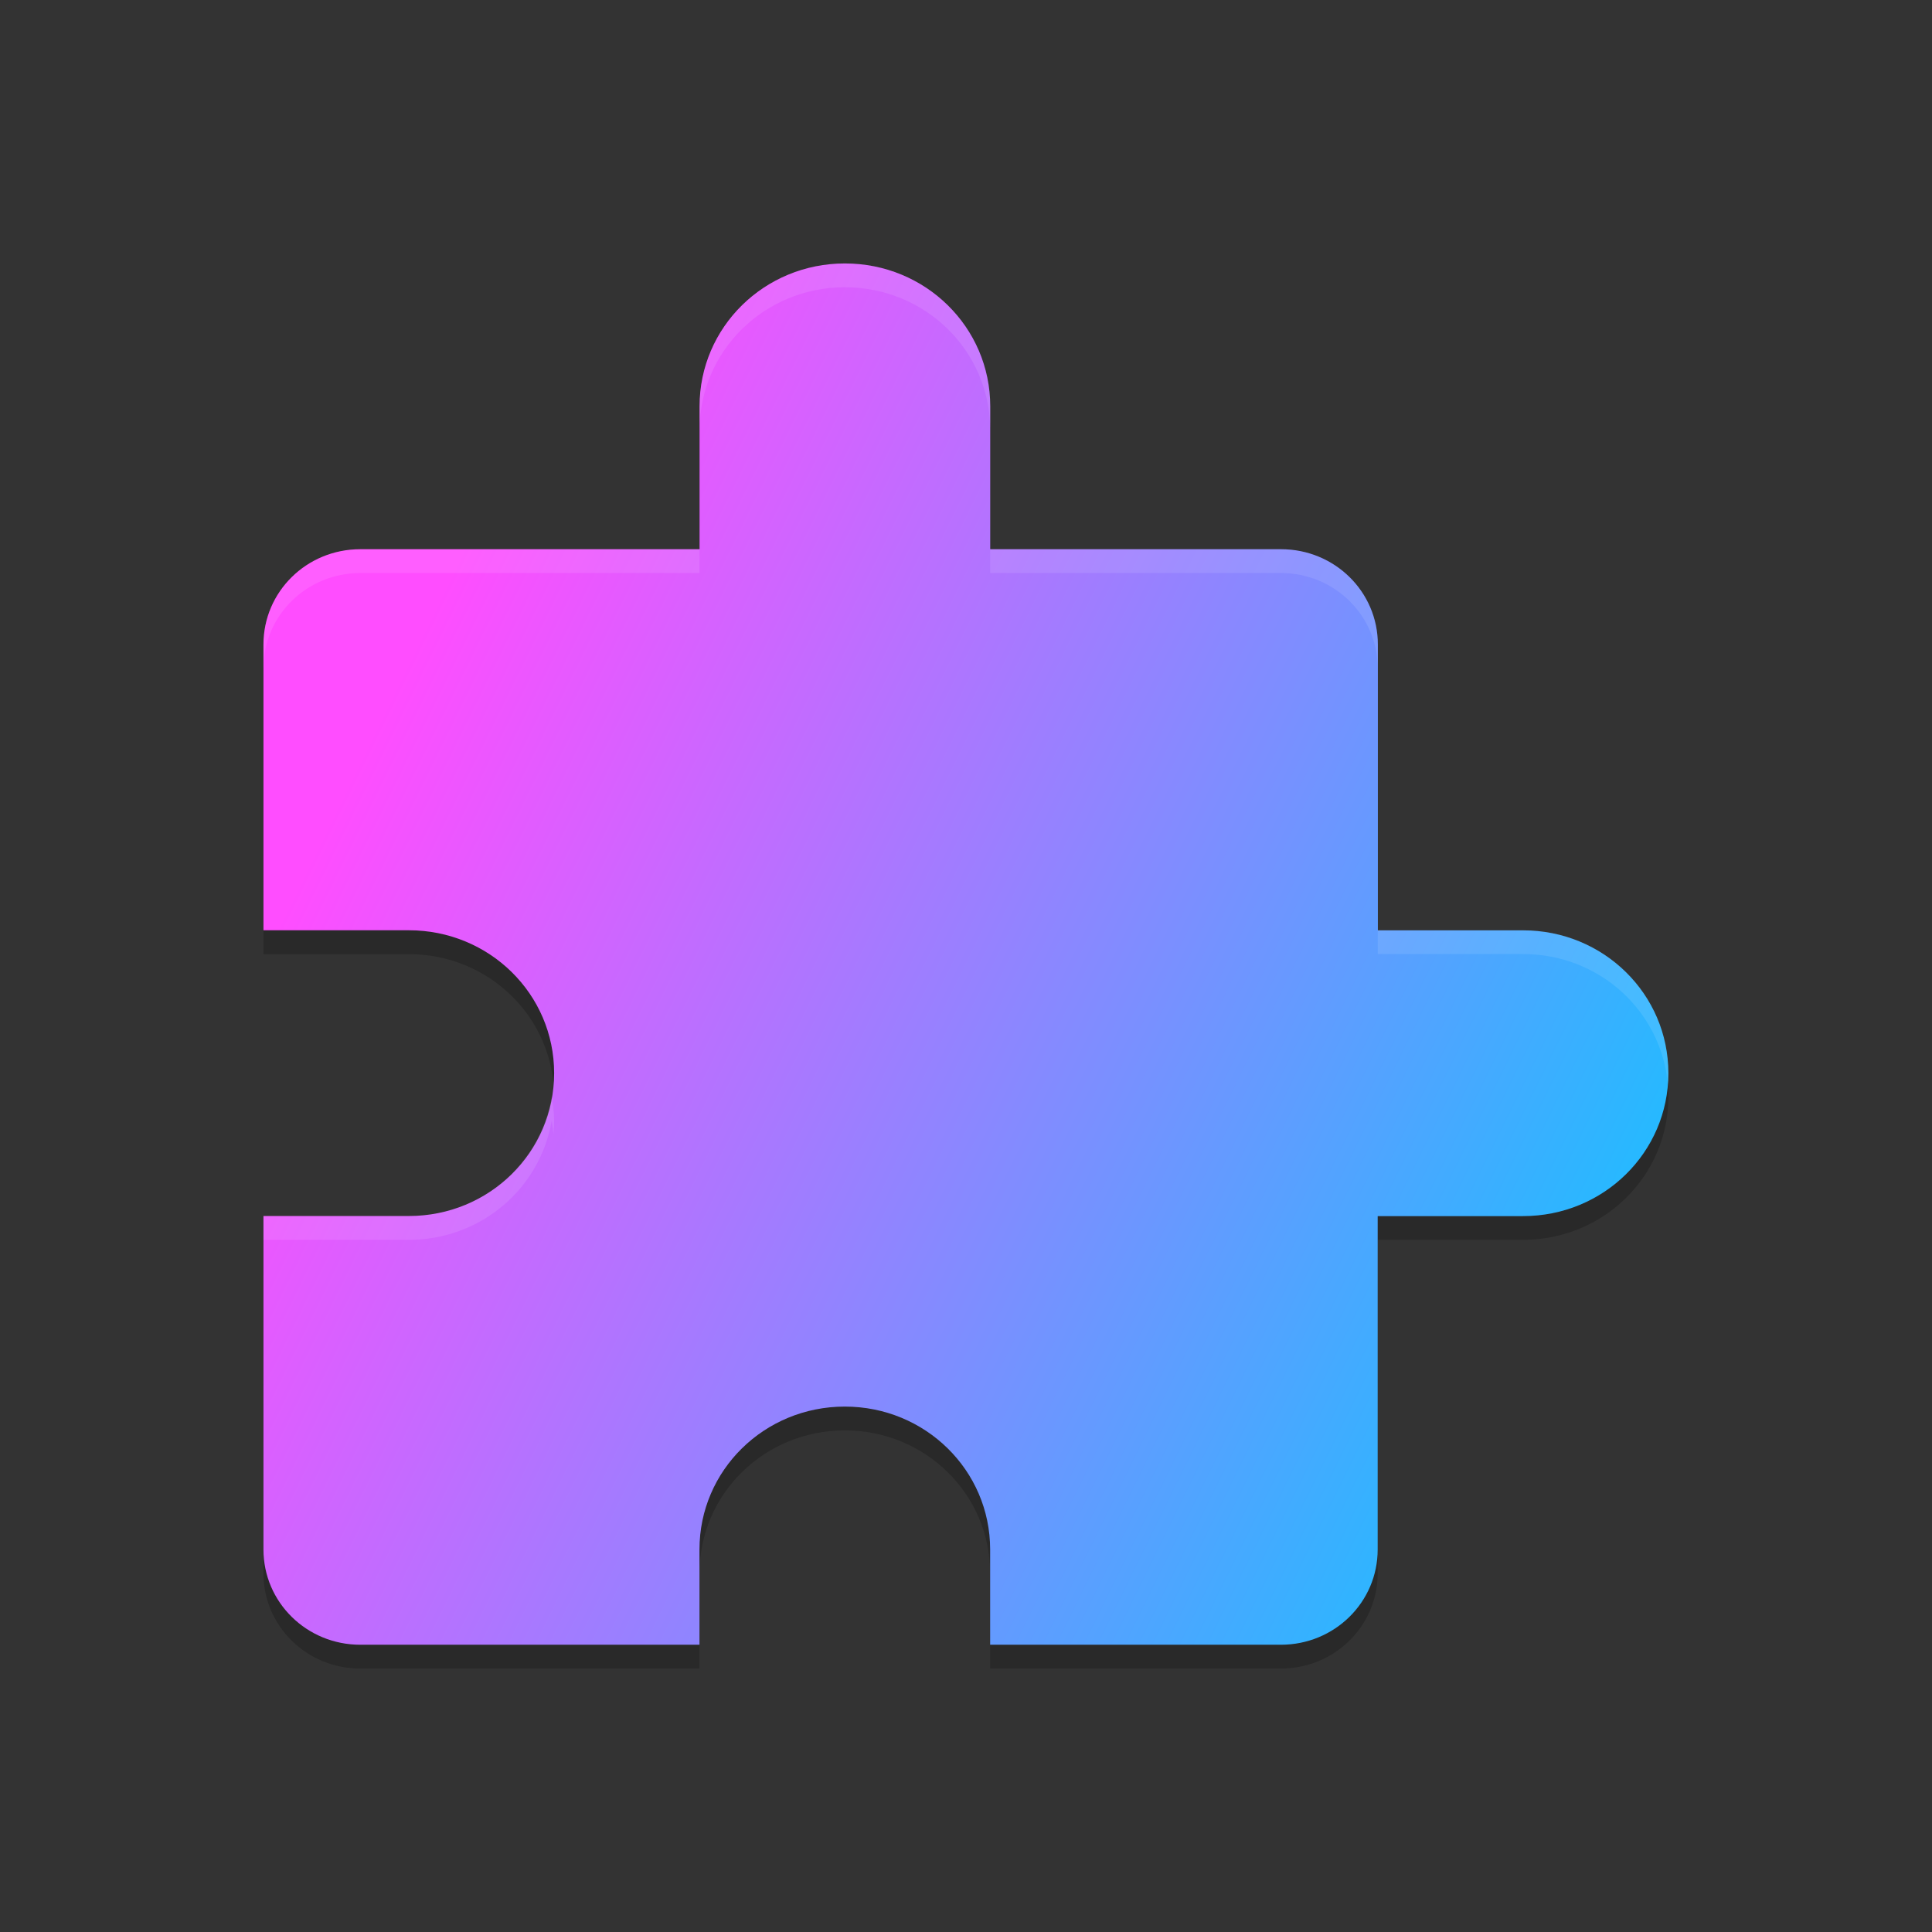 <?xml version="1.0" encoding="UTF-8" standalone="no"?>
<svg
   height="22"
   width="22"
   version="1.1"
   id="svg256"
   sodipodi:docname="preferences-plugin.svg"
   inkscape:version="1.3.2 (091e20ef0f, 2023-11-25)"
   xmlns:inkscape="http://www.inkscape.org/namespaces/inkscape"
   xmlns:sodipodi="http://sodipodi.sourceforge.net/DTD/sodipodi-0.dtd"
   xmlns:xlink="http://www.w3.org/1999/xlink"
   xmlns="http://www.w3.org/2000/svg"
   xmlns:svg="http://www.w3.org/2000/svg">
  <rect width="100%" height="100%" fill="#333333" stroke="none"/>
  <defs
     id="defs260">
    <linearGradient
       id="linearGradient1"
       inkscape:collect="always">
      <stop
         style="stop-color:#ff4dff;stop-opacity:1;"
         offset="0"
         id="stop1" />
      <stop
         style="stop-color:#00ccff;stop-opacity:1"
         offset="1"
         id="stop2" />
    </linearGradient>
    <linearGradient
       gradientTransform="matrix(0.85,0,0,0.85,-362.543,-477.027)"
       gradientUnits="userSpaceOnUse"
       x2="426.695"
       y2="499.921"
       y1="547.675"
       id="a-6"
       x1="389.32">
      <stop
         stop-color="#18222a"
         style="stop-color:#1e2b35;stop-opacity:1"
         id="stop216" />
      <stop
         stop-color="#566069"
         offset="1"
         style="stop-color:#6d7983;stop-opacity:1"
         id="stop218" />
    </linearGradient>
    <linearGradient
       id="a-3">
      <stop
         offset="0"
         stop-color="#292c2f"
         id="stop8" />
      <stop
         offset="1"
         stop-opacity="0"
         id="stop10" />
    </linearGradient>
    <linearGradient
       id="d-6"
       gradientTransform="matrix(0.522,0,0,0.538,45.597,-33.197)"
       gradientUnits="userSpaceOnUse"
       x1="1.333"
       x2="1.333"
       y1="48.714"
       y2="9.714">
      <stop
         offset="0"
         stop-color="#eef1f2"
         id="stop19-7" />
      <stop
         offset="1"
         stop-color="#f9fafb"
         id="stop21" />
    </linearGradient>
    <linearGradient
       id="b-3"
       gradientUnits="userSpaceOnUse"
       x1="6"
       x2="20"
       y1="5"
       y2="16"
       gradientTransform="matrix(0.387,0,0,0.387,-14.933,-19.596)">
      <stop
         offset="0"
         stop-color="#31363b"
         id="stop7" />
      <stop
         offset="1"
         stop-color="#232629"
         id="stop9" />
    </linearGradient>
    <linearGradient
       id="c-6"
       gradientUnits="userSpaceOnUse"
       x1="7"
       x2="14"
       y1="7"
       y2="14"
       gradientTransform="matrix(0.387,0,0,0.387,-14.933,-19.596)">
      <stop
         offset="0"
         stop-color="#292c2f"
         id="stop12" />
      <stop
         offset="1"
         stop-opacity="0"
         id="stop14" />
    </linearGradient>
    <linearGradient
       id="linearGradient919"
       gradientUnits="userSpaceOnUse"
       x1="-2.75"
       x2="12.875"
       y1="18.875"
       y2="7"
       gradientTransform="matrix(0.611,0,0,0.611,6.389,-26.469)">
      <stop
         offset="0"
         stop-color="#197cf1"
         id="stop225-7" />
      <stop
         offset="1"
         stop-color="#21c9fb"
         id="stop227-5" />
    </linearGradient>
    <linearGradient
       id="linearGradient923"
       gradientUnits="userSpaceOnUse"
       x1="24.75"
       x2="12.25"
       y1="18.25"
       y2="-4.25"
       gradientTransform="matrix(0.611,0,0,0.611,6.389,-26.469)">
      <stop
         offset="0"
         stop-color="#c6cdd1"
         id="stop230-3" />
      <stop
         offset="1"
         stop-color="#e0e5e7"
         id="stop232-5" />
    </linearGradient>
    <linearGradient
       id="linearGradient927"
       gradientTransform="matrix(0.611,0,0,0.367,3.532,-29.907)"
       gradientUnits="userSpaceOnUse"
       x1="9"
       x2="3.746"
       y1="34"
       y2="22.724">
      <stop
         offset="0"
         stop-color="#7cbaf8"
         id="stop235-6" />
      <stop
         offset="1"
         stop-color="#f4fcff"
         id="stop237-2" />
    </linearGradient>
    <linearGradient
       id="linearGradient4167">
      <stop
         style="stop-color:#a3be8c;stop-opacity:1;"
         offset="0"
         id="stop2-3" />
      <stop
         style="stop-color:#88c0d0;stop-opacity:1;"
         offset="1"
         id="stop4-6" />
    </linearGradient>
    <linearGradient
       id="linearGradient4426"
       x1="39.58"
       x2="39.58"
       y1="17.903"
       y2="20.147"
       gradientUnits="userSpaceOnUse">
      <stop
         stop-color="#2e3440"
         stop-opacity=".25"
         offset="0"
         id="stop29850" />
      <stop
         stop-color="#2e3440"
         stop-opacity="0"
         offset="1"
         id="stop29852" />
    </linearGradient>
    <linearGradient
       id="b-36"
       gradientUnits="userSpaceOnUse"
       x1="12.2"
       x2="12.2"
       y1="17"
       y2="5"
       gradientTransform="translate(0.824,-25.565)">
      <stop
         offset="0"
         stop-color="#999a9c"
         id="stop7-7" />
      <stop
         offset="1"
         stop-color="#dcdfdf"
         id="stop9-5" />
    </linearGradient>
    <linearGradient
       inkscape:collect="always"
       xlink:href="#linearGradient1"
       id="linearGradient2"
       x1="2"
       y1="7.898"
       x2="14"
       y2="13.797"
       gradientUnits="userSpaceOnUse"
       gradientTransform="matrix(1.333,0,0,1.333,0.333,0.333)" />
  </defs>
  <sodipodi:namedview
     id="namedview258"
     pagecolor="#ffffff"
     bordercolor="#666666"
     borderopacity="1.0"
     inkscape:showpageshadow="2"
     inkscape:pageopacity="0.0"
     inkscape:pagecheckerboard="0"
     inkscape:deskcolor="#d1d1d1"
     showgrid="false"
     inkscape:zoom="21.454546"
     inkscape:cx="5.9194914"
     inkscape:cy="7.4110168"
     inkscape:window-width="1920"
     inkscape:window-height="994"
     inkscape:window-x="0"
     inkscape:window-y="0"
     inkscape:window-maximized="1"
     inkscape:current-layer="svg256" />
  <linearGradient
     id="a"
     gradientUnits="userSpaceOnUse"
     x1="-2.75"
     x2="12.875"
     y1="18.875"
     y2="7"
     gradientTransform="matrix(0.611,0,0,0.611,6.389,-26.469)">
    <stop
       offset="0"
       stop-color="#197cf1"
       id="stop225" />
    <stop
       offset="1"
       stop-color="#21c9fb"
       id="stop227" />
  </linearGradient>
  <linearGradient
     id="b"
     gradientUnits="userSpaceOnUse"
     x1="24.75"
     x2="12.25"
     y1="18.25"
     y2="-4.25"
     gradientTransform="matrix(0.611,0,0,0.611,6.389,-26.469)">
    <stop
       offset="0"
       stop-color="#c6cdd1"
       id="stop230" />
    <stop
       offset="1"
       stop-color="#e0e5e7"
       id="stop232" />
  </linearGradient>
  <linearGradient
     id="c"
     gradientTransform="matrix(0.611,0,0,0.367,3.532,-29.907)"
     gradientUnits="userSpaceOnUse"
     x1="9"
     x2="3.746"
     y1="34"
     y2="22.724">
    <stop
       offset="0"
       stop-color="#7cbaf8"
       id="stop235" />
    <stop
       offset="1"
       stop-color="#f4fcff"
       id="stop237" />
  </linearGradient>
  <path
     style="opacity:0.2;stroke-width:0.274"
     d="m 9.621,3.271 c -0.917,0 -1.655,0.726 -1.655,1.627 V 6.526 H 4.103 c -0.611,0 -1.103,0.484 -1.103,1.085 v 3.254 h 1.655 c 0.917,0 1.655,0.726 1.655,1.627 0,0.901 -0.738,1.627 -1.655,1.627 H 3 v 3.797 C 3,18.516 3.492,19 4.103,19 h 3.862 v -1.085 c 0,-0.901 0.738,-1.627 1.655,-1.627 0.917,0 1.655,0.726 1.655,1.627 v 1.085 h 3.31 c 0.611,0 1.103,-0.484 1.103,-1.085 v -3.797 h 1.655 c 0.917,0 1.655,-0.726 1.655,-1.627 0,-0.901 -0.738,-1.627 -1.655,-1.627 H 15.69 V 7.61 c 0,-0.601 -0.492,-1.085 -1.103,-1.085 H 11.276 V 4.898 c 0,-0.901 -0.738,-1.627 -1.655,-1.627 z"
     id="path1" />
  <path
     d="m 9.621,3 c -0.917,0 -1.655,0.726 -1.655,1.627 V 6.254 H 4.103 c -0.611,0 -1.103,0.484 -1.103,1.085 v 3.254 h 1.655 c 0.917,0 1.655,0.726 1.655,1.627 0,0.901 -0.738,1.627 -1.655,1.627 H 3 v 3.797 c 0,0.601 0.492,1.085 1.103,1.085 h 3.862 v -1.085 c 0,-0.901 0.738,-1.627 1.655,-1.627 0.917,0 1.655,0.726 1.655,1.627 v 1.085 h 3.31 c 0.611,0 1.103,-0.484 1.103,-1.085 V 13.848 h 1.655 c 0.917,0 1.655,-0.726 1.655,-1.627 0,-0.901 -0.738,-1.627 -1.655,-1.627 H 15.69 V 7.339 c 0,-0.601 -0.492,-1.085 -1.103,-1.085 H 11.276 V 4.627 c 0,-0.901 -0.738,-1.627 -1.655,-1.627 z"
     id="path2"
     style="fill:url(#linearGradient2);stroke-width:0.274" />
  <path
     style="opacity:0.1;fill:#ffffff;stroke-width:0.274"
     d="M 9.621,3 C 8.704,3 7.966,3.726 7.966,4.627 v 0.271 c 0,-0.901 0.738,-1.627 1.655,-1.627 0.917,0 1.655,0.726 1.655,1.627 V 4.627 C 11.276,3.726 10.538,3 9.621,3 Z M 4.103,6.254 c -0.611,0 -1.103,0.484 -1.103,1.085 v 0.271 c 0,-0.601 0.492,-1.085 1.103,-1.085 h 3.862 v -0.271 z m 7.172,0 v 0.271 h 3.31 c 0.611,0 1.103,0.484 1.103,1.085 V 7.339 c 0,-0.601 -0.492,-1.085 -1.103,-1.085 z m 4.414,4.339 v 0.271 h 1.655 c 0.867,0 1.574,0.649 1.648,1.483 0.003,-0.042 0.006,-0.084 0.006,-0.127 0,-0.901 -0.738,-1.627 -1.655,-1.627 z M 6.282,12.492 C 6.151,13.262 5.477,13.847 4.655,13.847 H 3 v 0.271 h 1.655 c 0.822,0 1.496,-0.586 1.627,-1.356 0.008,0.049 0.015,0.099 0.02,0.149 0.005,-0.049 0.008,-0.099 0.008,-0.149 0,-0.093 -0.013,-0.182 -0.028,-0.271 z"
     id="path3" />
</svg>
